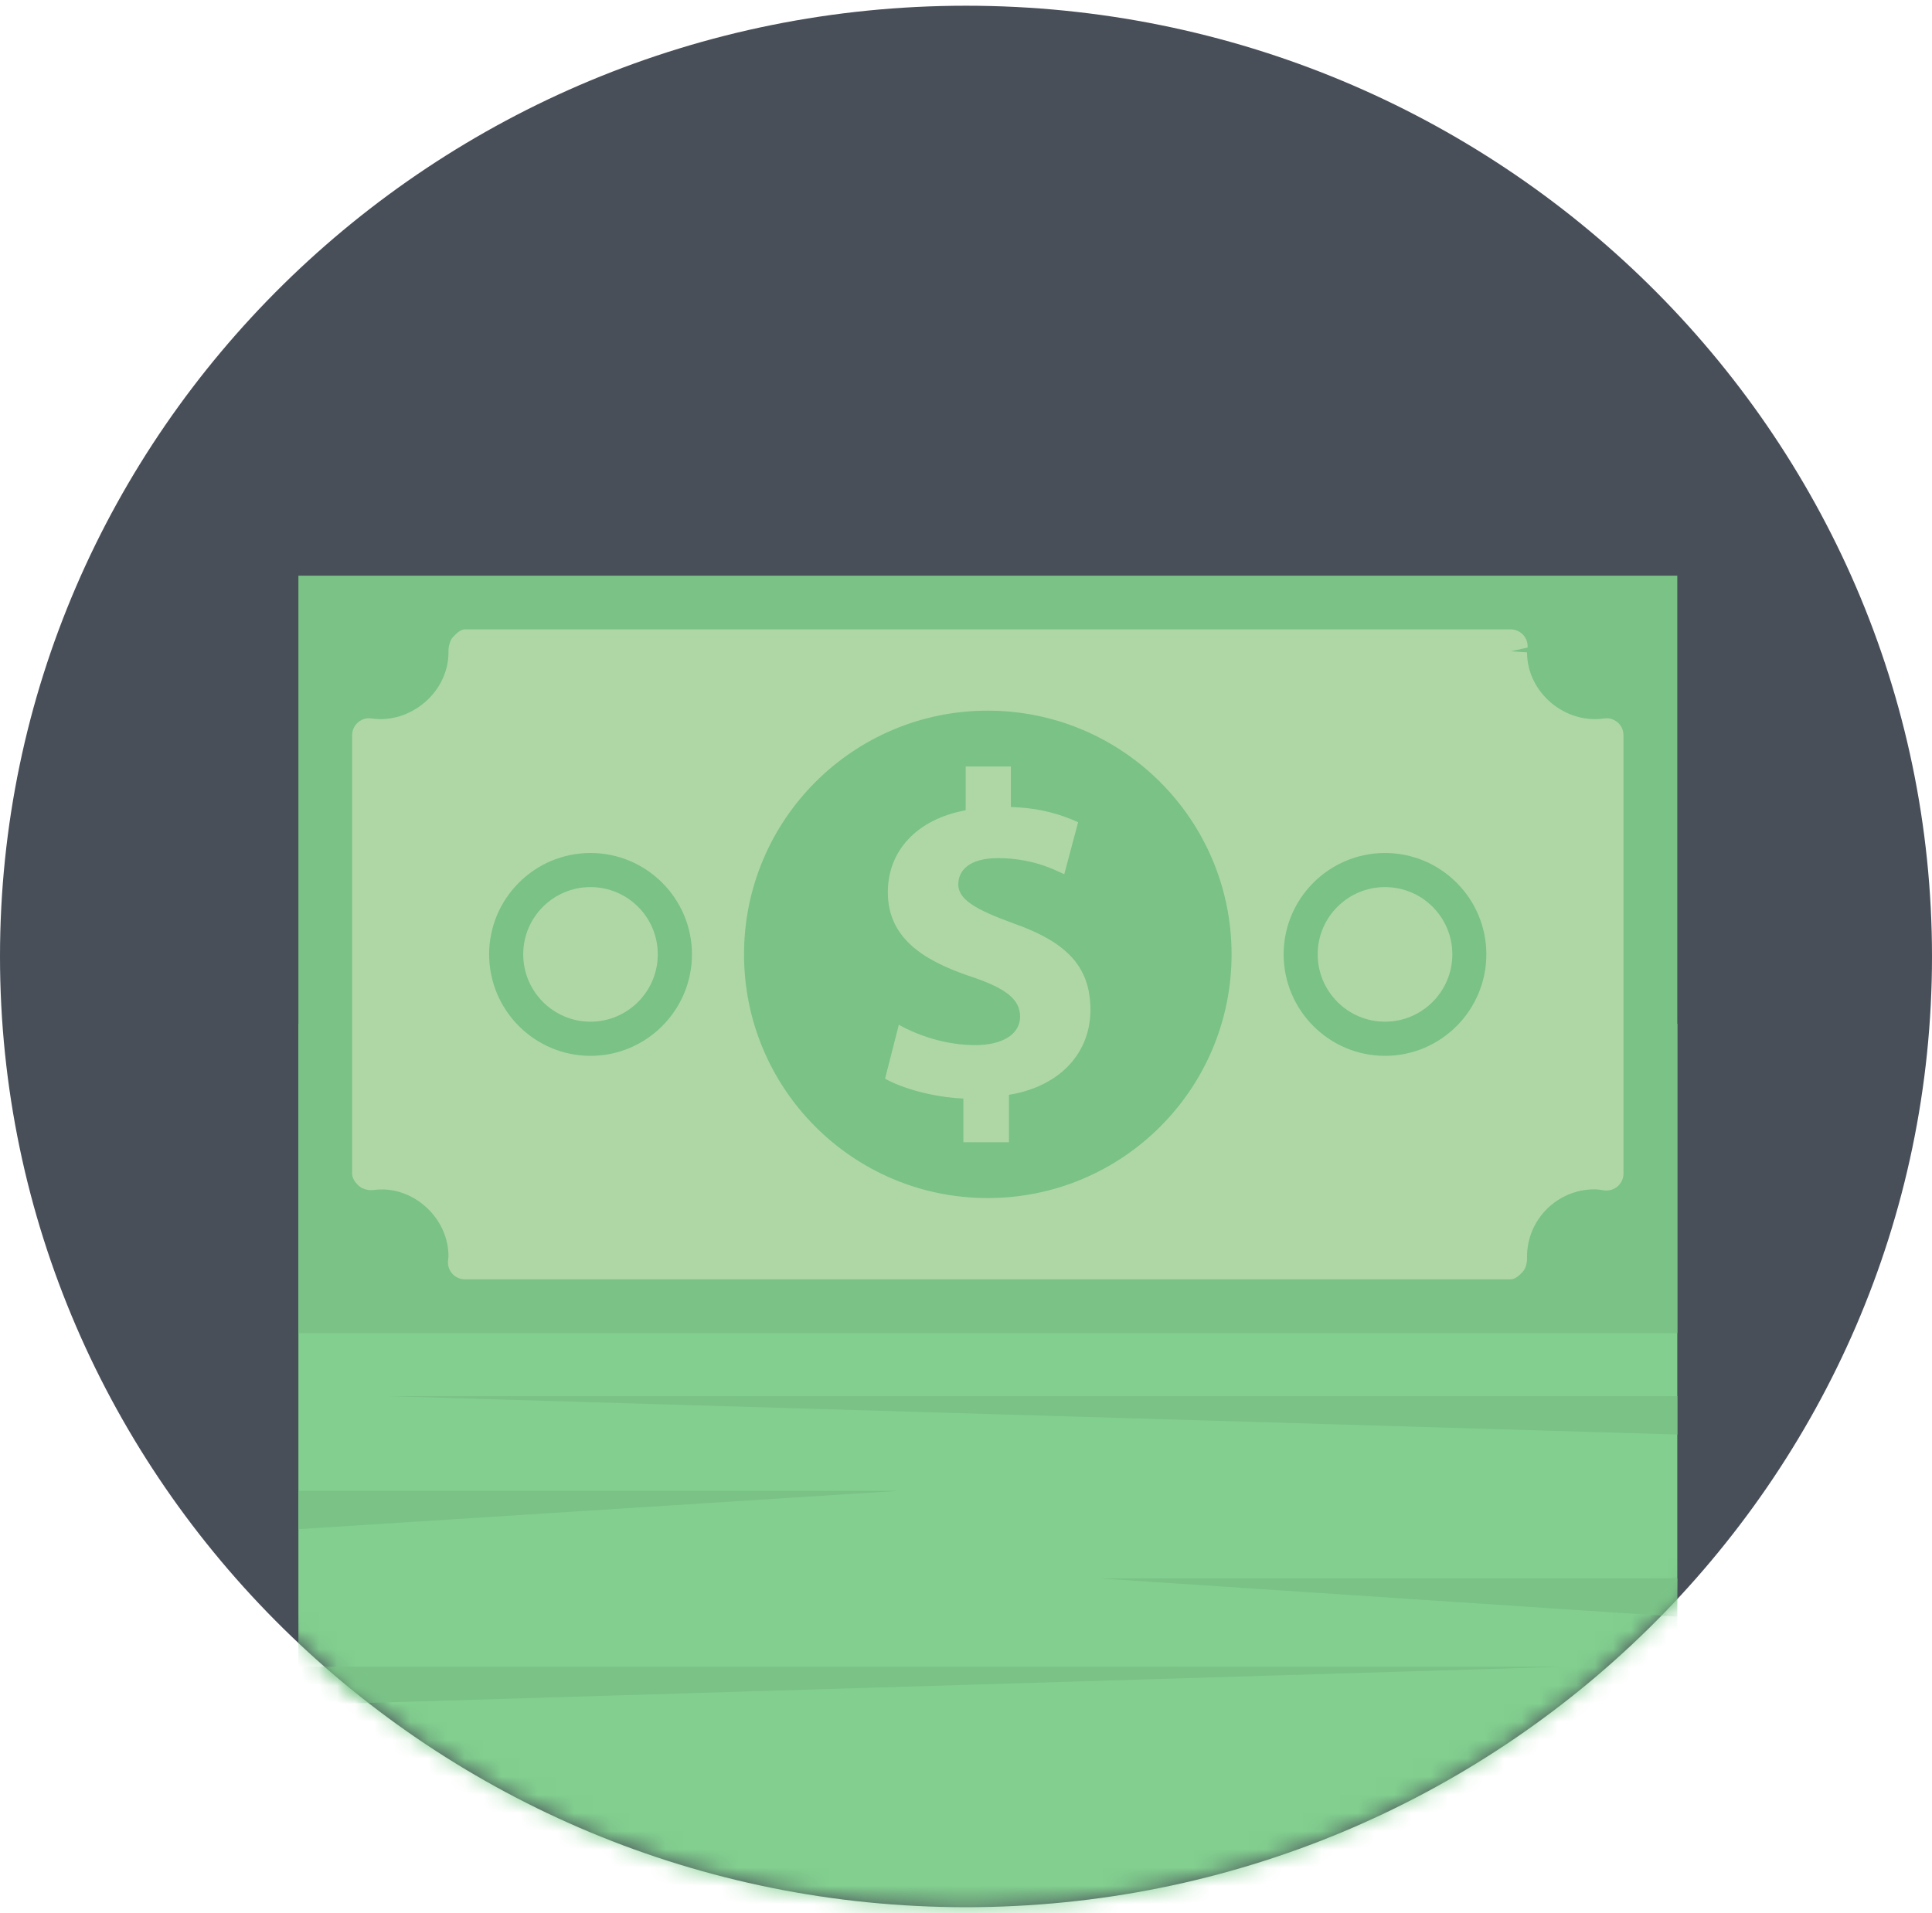 <?xml version="1.0" encoding="UTF-8" standalone="no"?>
<svg width="106px" height="105px" viewBox="0 0 106 105" version="1.1" xmlns="http://www.w3.org/2000/svg" xmlns:xlink="http://www.w3.org/1999/xlink">
    <!-- Generator: Sketch 3.6.1 (26313) - http://www.bohemiancoding.com/sketch -->
    <title>Page 1</title>
    <desc>Created with Sketch.</desc>
    <defs>
        <path id="path-1" d="M53,0.315 C23.775,0.315 0,23.72 0,52.49 L0,52.49 C0,81.259 23.775,104.665 53,104.665 L53,104.665 C82.225,104.665 106,81.259 106,52.49 L106,52.49 C106,23.72 82.225,0.315 53,0.315 L53,0.315 Z"></path>
    </defs>
    <g id="Page-1" stroke="none" stroke-width="1" fill="none" fill-rule="evenodd">
        <g id="if-affiliate-page" transform="translate(-339, -864)">
            <g id="why-partner" transform="translate(239, 466)">
                <g id="comission" transform="translate(1, 398)">
                    <g id="Page-1" transform="translate(99, 0)">
                        <path d="M53,104.664 C23.775,104.664 0,81.259 0,52.489 C0,23.72 23.775,0.314 53,0.314 C82.225,0.314 106,23.72 106,52.489 C106,81.259 82.225,104.664 53,104.664" id="Fill-1" fill="#484F59"></path>
                        <g id="Group-15">
                            <mask id="mask-2" fill="white">
                                <use xlink:href="#path-1"></use>
                            </mask>
                            <use id="Clip-5" xlink:href="#path-1"></use>
                            <path d="M16.372,107 L92.026,107 L92.026,56.185 L16.372,56.185 L16.372,107 Z" id="Fill-4" fill="#82CF8F" mask="url(#mask-2)"></path>
                            <path d="M16.372,81.814 L16.372,83.915 L49.313,81.814 L16.372,81.814 Z" id="Fill-6" fill="#7AC286" mask="url(#mask-2)"></path>
                            <path d="M16.372,91.468 L16.372,93.569 L85.685,91.468 L16.372,91.468 Z" id="Fill-7" fill="#7AC286" mask="url(#mask-2)"></path>
                            <path d="M21.387,76.621 L92.027,78.723 L92.027,76.621 L21.387,76.621 Z" id="Fill-8" fill="#7AC286" mask="url(#mask-2)"></path>
                            <path d="M60.347,86.62 L92.027,88.72 L92.027,86.62 L60.347,86.62 Z" id="Fill-9" fill="#7AC286" mask="url(#mask-2)"></path>
                            <path d="M16.372,73.158 L92.026,73.158 L92.026,31.592 L16.372,31.592 L16.372,73.158 Z" id="Fill-10" fill="#7AC286" mask="url(#mask-2)"></path>
                            <path d="M53.51,57.354 C51.873,57.354 50.376,56.824 49.314,56.24 L48.558,59.198 C49.521,59.731 51.161,60.207 52.855,60.287 L52.855,62.685 L55.357,62.685 L55.357,60.082 C58.267,59.603 59.827,57.684 59.827,55.433 C59.827,53.136 58.644,51.747 55.634,50.684 C53.462,49.898 52.577,49.342 52.577,48.534 C52.577,47.823 53.109,47.094 54.752,47.094 C56.571,47.094 57.757,47.677 58.391,47.978 L59.152,45.123 C58.267,44.72 57.126,44.341 55.461,44.286 L55.461,42.064 L52.983,42.064 L52.983,44.464 C50.275,44.966 48.711,46.713 48.711,48.961 C48.711,51.413 50.552,52.682 53.26,53.59 C55.153,54.22 55.967,54.826 55.967,55.788 C55.967,56.775 54.977,57.354 53.51,57.354" id="Fill-11" fill="#AFD7A6" mask="url(#mask-2)"></path>
                            <path d="M75.99,56.069 C78.027,56.069 79.683,54.411 79.683,52.372 C79.683,50.334 78.027,48.682 75.99,48.682 C73.954,48.682 72.295,50.334 72.295,52.372 C72.295,54.411 73.954,56.069 75.99,56.069" id="Fill-12" fill="#AFD7A6" mask="url(#mask-2)"></path>
                            <path d="M32.397,56.069 C34.435,56.069 36.09,54.411 36.09,52.372 C36.09,50.334 34.435,48.682 32.397,48.682 C30.363,48.682 28.706,50.334 28.706,52.372 C28.706,54.411 30.363,56.069 32.397,56.069" id="Fill-13" fill="#AFD7A6" mask="url(#mask-2)"></path>
                            <path d="M32.397,46.811 C35.468,46.811 37.964,49.307 37.964,52.372 C37.964,55.441 35.468,57.943 32.397,57.943 C29.331,57.943 26.837,55.441 26.837,52.372 C26.837,49.307 29.331,46.811 32.397,46.811 M54.19,39 C61.584,39 67.57,44.99 67.57,52.372 C67.57,59.766 61.584,65.748 54.19,65.748 C46.807,65.748 40.822,59.766 40.822,52.372 C40.822,44.99 46.807,39 54.19,39 M75.99,46.811 C79.055,46.811 81.549,49.307 81.549,52.372 C81.549,55.441 79.055,57.943 75.99,57.943 C72.922,57.943 70.428,55.441 70.428,52.372 C70.428,49.307 72.922,46.811 75.99,46.811 M20.511,65.305 C22.593,65.019 24.607,66.788 24.607,68.951 C24.607,68.957 24.578,69.221 24.578,69.228 C24.564,69.482 24.657,69.733 24.832,69.918 C25.012,70.103 25.256,70.209 25.509,70.209 L82.882,70.209 C83.138,70.209 83.371,69.979 83.549,69.789 C83.728,69.596 83.802,69.221 83.782,68.961 C83.782,66.925 85.442,65.269 87.481,65.269 C87.618,65.269 87.748,65.289 88.022,65.326 C88.294,65.361 88.559,65.277 88.758,65.099 C88.963,64.922 89.073,64.667 89.073,64.397 L89.073,40.35 C89.073,40.079 88.959,39.819 88.751,39.642 C88.543,39.466 88.266,39.38 88.001,39.429 C85.861,39.737 83.782,38.003 83.782,35.8 L82.882,35.741 L83.811,35.538 C83.832,35.279 83.74,35.025 83.566,34.835 C83.388,34.646 83.138,34.537 82.882,34.537 L25.509,34.537 C25.256,34.537 25.026,34.779 24.849,34.965 C24.672,35.149 24.593,35.537 24.607,35.791 C24.607,38.004 22.505,39.737 20.39,39.429 C20.127,39.38 19.849,39.466 19.642,39.642 C19.434,39.819 19.319,40.079 19.319,40.35 L19.319,64.397 C19.319,64.667 19.502,64.918 19.703,65.093 C19.91,65.269 20.245,65.341 20.511,65.305" id="Fill-14" fill="#AFD7A6" mask="url(#mask-2)"></path>
                        </g>
                    </g>
                </g>
            </g>
        </g>
    </g>
</svg>